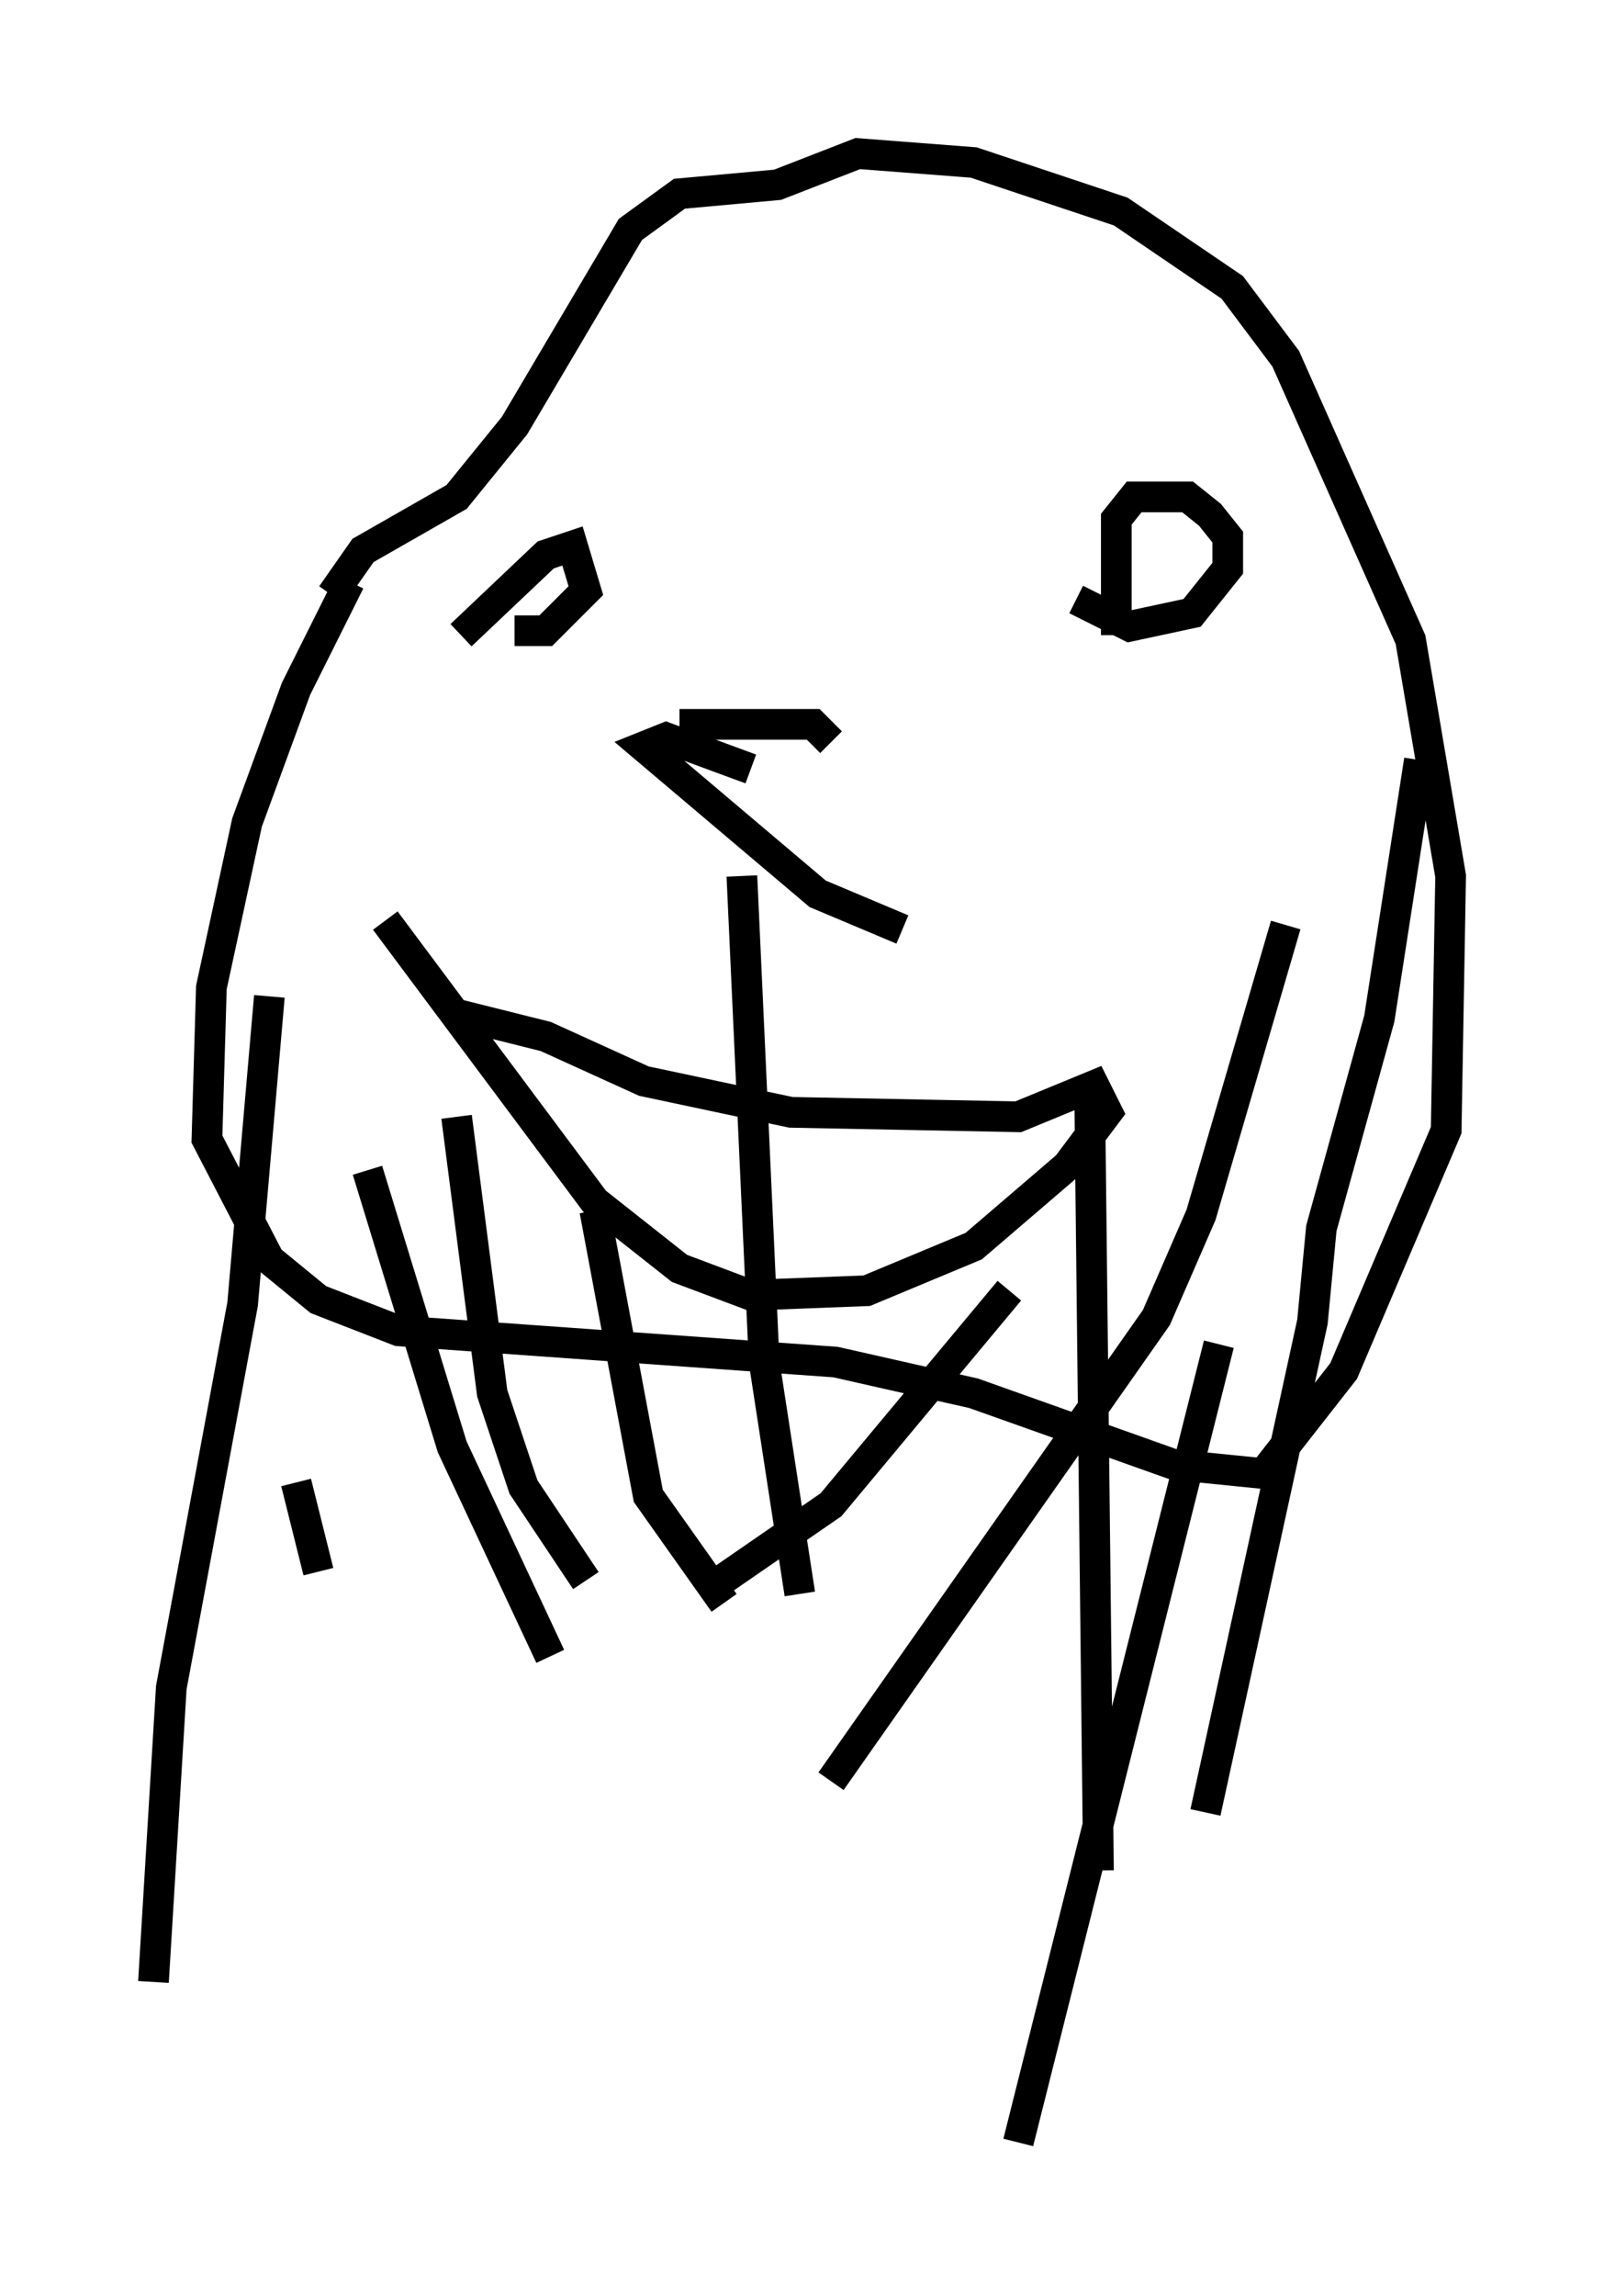 <?xml version="1.0" encoding="utf-8" ?>
<svg baseProfile="full" height="74.782" version="1.1" width="52.268" xmlns="http://www.w3.org/2000/svg" xmlns:ev="http://www.w3.org/2001/xml-events" xmlns:xlink="http://www.w3.org/1999/xlink"><defs /><rect fill="white" height="74.782" width="52.268" x="0" y="0" /><path d="M12.263, 18.073 m-0.872, 0.872 l-1.743, 3.486 -1.598, 4.358 l-1.162, 5.374 -0.145, 4.939 l2.034, 3.922 1.598, 1.307 l2.615, 1.017 14.235, 1.017 l4.503, 1.017 6.536, 2.324 l2.905, 0.291 2.615, -3.341 l3.341, -7.844 0.145, -8.279 l-1.307, -7.698 -4.067, -9.151 l-1.743, -2.324 -3.631, -2.469 l-4.793, -1.598 -3.777, -0.291 l-2.615, 1.017 -3.196, 0.291 l-1.598, 1.162 -3.777, 6.391 l-1.888, 2.324 -3.05, 1.743 l-1.017, 1.453 m4.212, 1.307 l2.76, -2.615 0.872, -0.291 l0.436, 1.453 -1.307, 1.307 l-1.017, 0.0 m19.609, 0.145 l0.0, -3.777 0.581, -0.726 l1.743, 0.0 0.726, 0.581 l0.581, 0.726 0.0, 1.017 l-1.162, 1.453 -2.034, 0.436 l-1.743, -0.872 m-26.29, 12.927 l-0.872, 10.022 -2.324, 12.492 l-0.581, 9.587 m4.648, -16.268 l0.726, 2.905 m4.212, 6.101 l0.0, 0.0 m0.291, -20.916 l1.162, 9.006 1.017, 3.05 l2.034, 3.05 m5.084, -22.95 l0.726, 15.832 1.162, 7.553 m9.441, -16.704 l0.291, 25.709 m10.458, -36.168 l-1.307, 8.425 -1.888, 6.827 l-0.291, 3.05 -3.486, 15.978 m-24.402, -26 l2.905, 0.726 3.196, 1.453 l4.793, 1.017 7.408, 0.145 l2.469, -1.017 0.436, 0.872 l-1.307, 1.743 -3.05, 2.615 l-3.486, 1.453 -3.777, 0.145 l-2.324, -0.872 -2.76, -2.179 l-6.827, -9.151 m9.587, -6.391 l4.358, 0.0 0.581, 0.581 m2.324, 6.101 l-2.76, -1.162 -5.665, -4.793 l0.726, -0.291 2.76, 1.017 m-5.084, 14.38 l1.743, 9.296 2.469, 3.486 m8.425, -3.341 l0.0, 0.0 m7.698, -5.084 l-6.536, 26 m8.715, -39.654 l-2.76, 9.441 -1.453, 3.341 l-10.603, 15.106 m5.81, -15.978 l-5.81, 6.972 -4.212, 2.905 m-10.894, -13.799 l2.76, 9.006 3.196, 6.827 " fill="none" stroke="black" stroke-width="1" /></svg>
